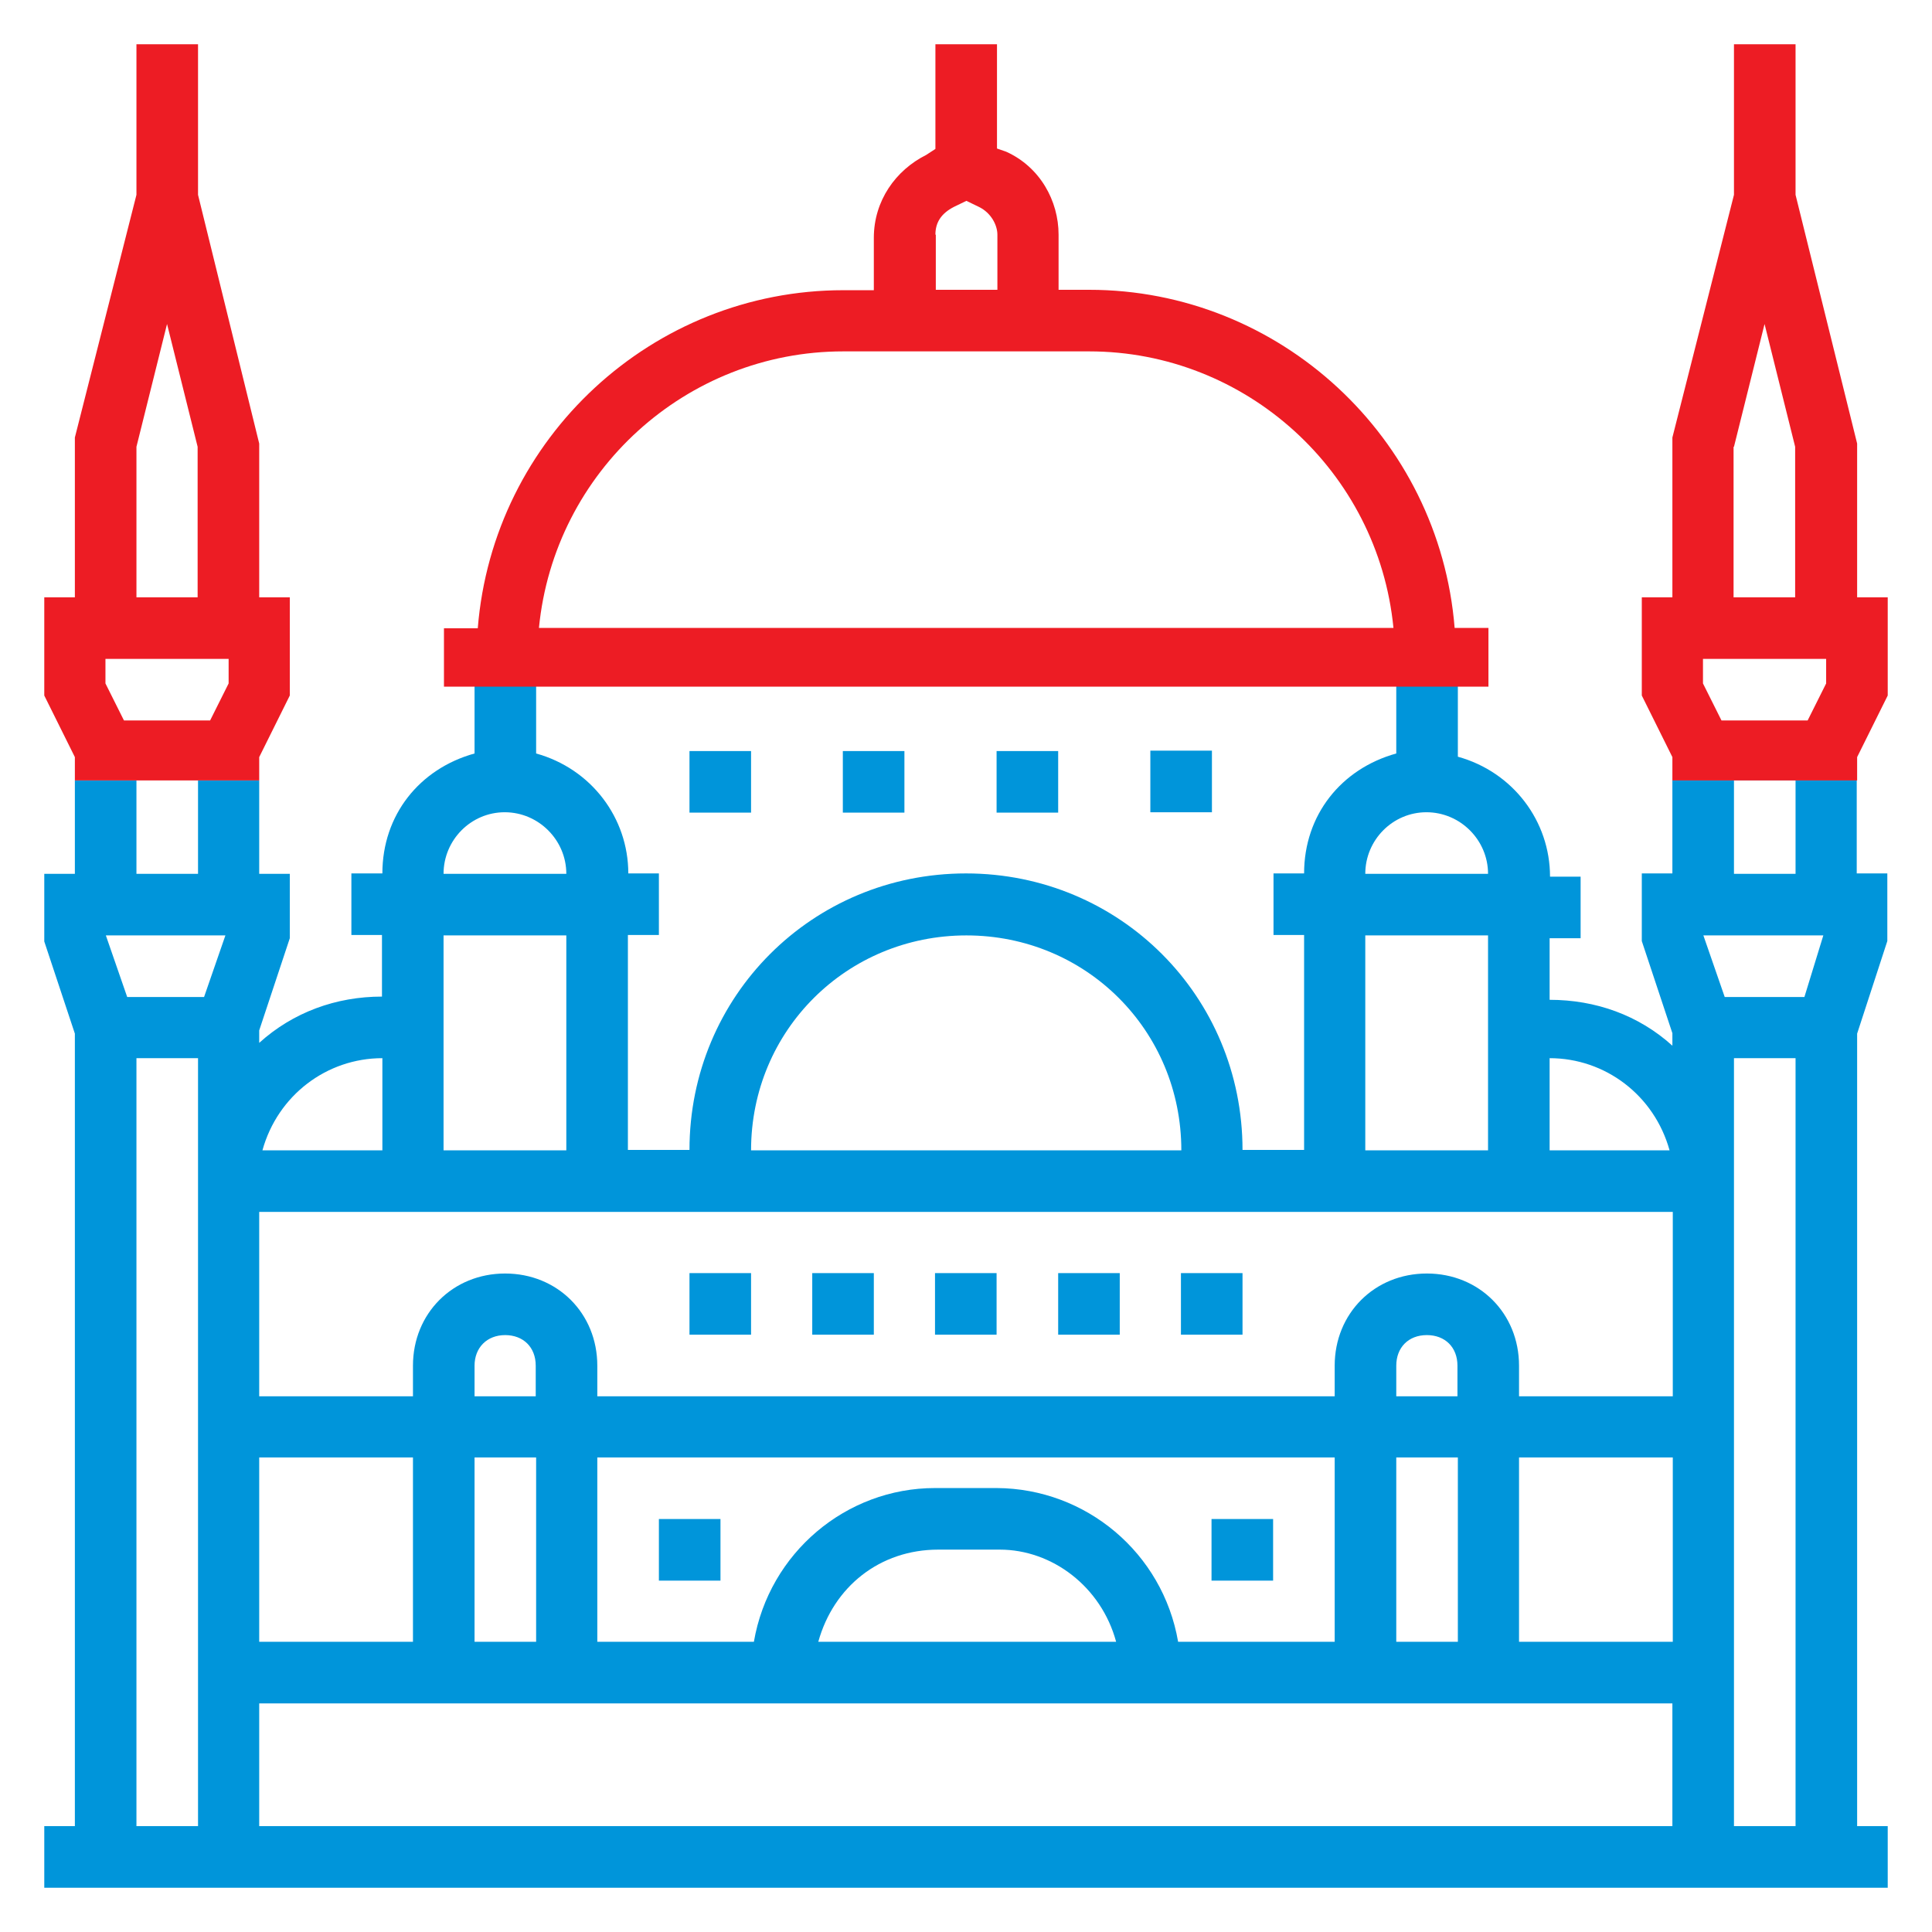 <?xml version="1.0" encoding="utf-8"?>
<!-- Generator: Adobe Illustrator 23.0.5, SVG Export Plug-In . SVG Version: 6.00 Build 0)  -->
<svg version="1.1" id="Слой_1" xmlns="http://www.w3.org/2000/svg" xmlns:xlink="http://www.w3.org/1999/xlink" x="0px" y="0px"
	 viewBox="0 0 480 480" style="enable-background:new 0 0 480 480;" xml:space="preserve">
<style type="text/css">
	.st0{fill:#0095DA;}
	.st1{fill:#ED1C24;}
</style>
<path class="st0" d="M301.1,201.8h-15.3v-15.3h15.3V201.8z M262.9,186.6h-15.3v15.3h15.3V186.6z M316.3,377.4h-15.3v15.3h15.3V377.4
	z M461.4,256.8v196.9h7.6V469H11v-15.3h7.6V256.8L11,233.9v-16.8h7.6v-23.2h45.8v23.2h7.6v16L64.4,256v3.1
	c8.4-7.6,19.1-11.5,30.5-11.5v-15.3h-7.6v-15.3H95c0-14.5,9.2-26,22.9-29.8v-16.8h15.3v16.8c13.7,3.8,22.9,16,22.9,29.8h7.6v15.3
	H156v53.4h15.3c0-38.2,30.5-68.7,68.7-68.7s68.7,30.5,68.7,68.7H324v-53.4h-7.6v-15.3h7.6c0-14.5,9.2-26,22.9-29.8v-16.8h15.3v17.6
	c13.7,3.8,22.9,16,22.9,29.8h7.6v15.3H385v15.3c11.4,0,22.1,3.8,30.5,11.4v-3.1l-7.6-22.9v-16.8h7.6v-23.2h45.8v23.2h7.6v16.8
	L461.4,256.8z M385,285.8h29.8c-3.8-13.7-16-22.9-29.8-22.9V285.8z M339.2,217.1h30.5c0-8.4-6.9-15.3-15.3-15.3
	S339.2,208.7,339.2,217.1z M339.2,285.8h30.5v-53.4h-30.5V285.8z M186.6,285.8h106.9c0-29.8-23.7-53.4-53.4-53.4
	S186.6,256,186.6,285.8z M110.2,217.1h30.5c0-8.4-6.9-15.3-15.3-15.3S110.2,208.7,110.2,217.1z M110.2,285.8h30.5v-53.4h-30.5V285.8
	z M65.2,285.8H95v-22.9C81.2,262.9,69,272.1,65.2,285.8z M64.4,407.9h38.2v-45.8H64.4V407.9z M33.9,217.1h15.3v-23.2H33.9V217.1z
	 M49.2,262.9H33.9v190.8h15.3V262.9z M56,232.4H26.3l5.3,15.3h19.1L56,232.4z M415.6,423.2H64.4v30.5h351.1V423.2z M117.9,362.1
	v45.8h15.3v-45.8H117.9z M133.1,346.9v-7.6c0-4.6-3.1-7.6-7.6-7.6s-7.6,3.1-7.6,7.6v7.6H133.1z M292.7,407.9h38.9v-45.8H148.4v45.8
	h38.9c3.8-22.1,22.9-38.2,45-38.2h15.3C269.8,369.8,288.9,385.8,292.7,407.9z M248.4,385h-15.3c-14.5,0-26,9.2-29.8,22.9h74
	C273.6,394.2,261.4,385,248.4,385z M346.9,362.1v45.8h15.3v-45.8H346.9z M362.1,346.9v-7.6c0-4.6-3.1-7.6-7.6-7.6
	c-4.6,0-7.6,3.1-7.6,7.6v7.6H362.1z M415.6,362.1h-38.2v45.8h38.2V362.1z M415.6,301.1H64.4v45.8h38.2v-7.6c0-13,9.9-22.9,22.9-22.9
	s22.9,9.9,22.9,22.9v7.6h183.2v-7.6c0-13,9.9-22.9,22.9-22.9s22.9,9.9,22.9,22.9v7.6h38.2V301.1z M430.8,217.1h15.3v-23.2h-15.3
	V217.1z M446.1,262.9h-15.3v190.8h15.3V262.9z M453,232.4h-29.8l5.3,15.3h19.8L453,232.4z M308.7,316.3h-15.3v15.3h15.3V316.3z
	 M186.6,316.3h-15.3v15.3h15.3V316.3z M224.7,186.6h-15.3v15.3h15.3V186.6z M247.6,316.3h-15.3v15.3h15.3V316.3z M217.1,316.3h-15.3
	v15.3h15.3V316.3z M186.6,186.6h-15.3v15.3h15.3V186.6z M278.2,316.3h-15.3v15.3h15.3V316.3z M163.7,392.7h15.3v-15.3h-15.3V392.7z"
	/>
<path class="st1" d="M18.6,193.9h45.8v-5.8l7.6-15.3v-24.4h-7.6v-38.2L49.2,48.4V11H33.9v37.4l-15.3,60.3v39.7H11v24.4l7.6,15.3
	V193.9z M33.9,111l7.6-30.5l7.6,30.5v37.4H33.9V111z M26.3,163.7h30.5v6.1l-4.6,9.2H30.8l-4.6-9.2V163.7z M369.8,170.5V156h-8.4
	c-3.8-47.3-43.5-84-90.8-84h-7.6V58.3c0-8.4-4.6-16.8-13-20.6l-2.3-0.8V11h-15.3v26l-2.3,1.5c-7.6,3.8-13,11.4-13,20.6v13h-7.6
	c-47.3,0-87,36.6-90.8,84h-8.4v14.5H369.8z M232.4,58.3c0-3.1,1.5-5.3,4.6-6.9l3.1-1.5l3.1,1.5c3.1,1.5,4.6,4.6,4.6,6.9v13.7h-15.3
	V58.3z M209.5,87.3h61.1c38.9,0,71.8,29.8,75.6,68.7H133.9C137.7,117.1,170.5,87.3,209.5,87.3z M415.6,193.9h45.8v-5.8l7.6-15.3
	v-24.4h-7.6v-38.2l-15.3-61.8V11h-15.3v37.4l-15.3,60.3v39.7h-7.6v24.4l7.6,15.3V193.9z M430.8,111l7.6-30.5l7.6,30.5v37.4h-15.3
	V111z M423.2,163.7h30.5v6.1l-4.6,9.2h-21.4l-4.6-9.2V163.7z"/>
</svg>
